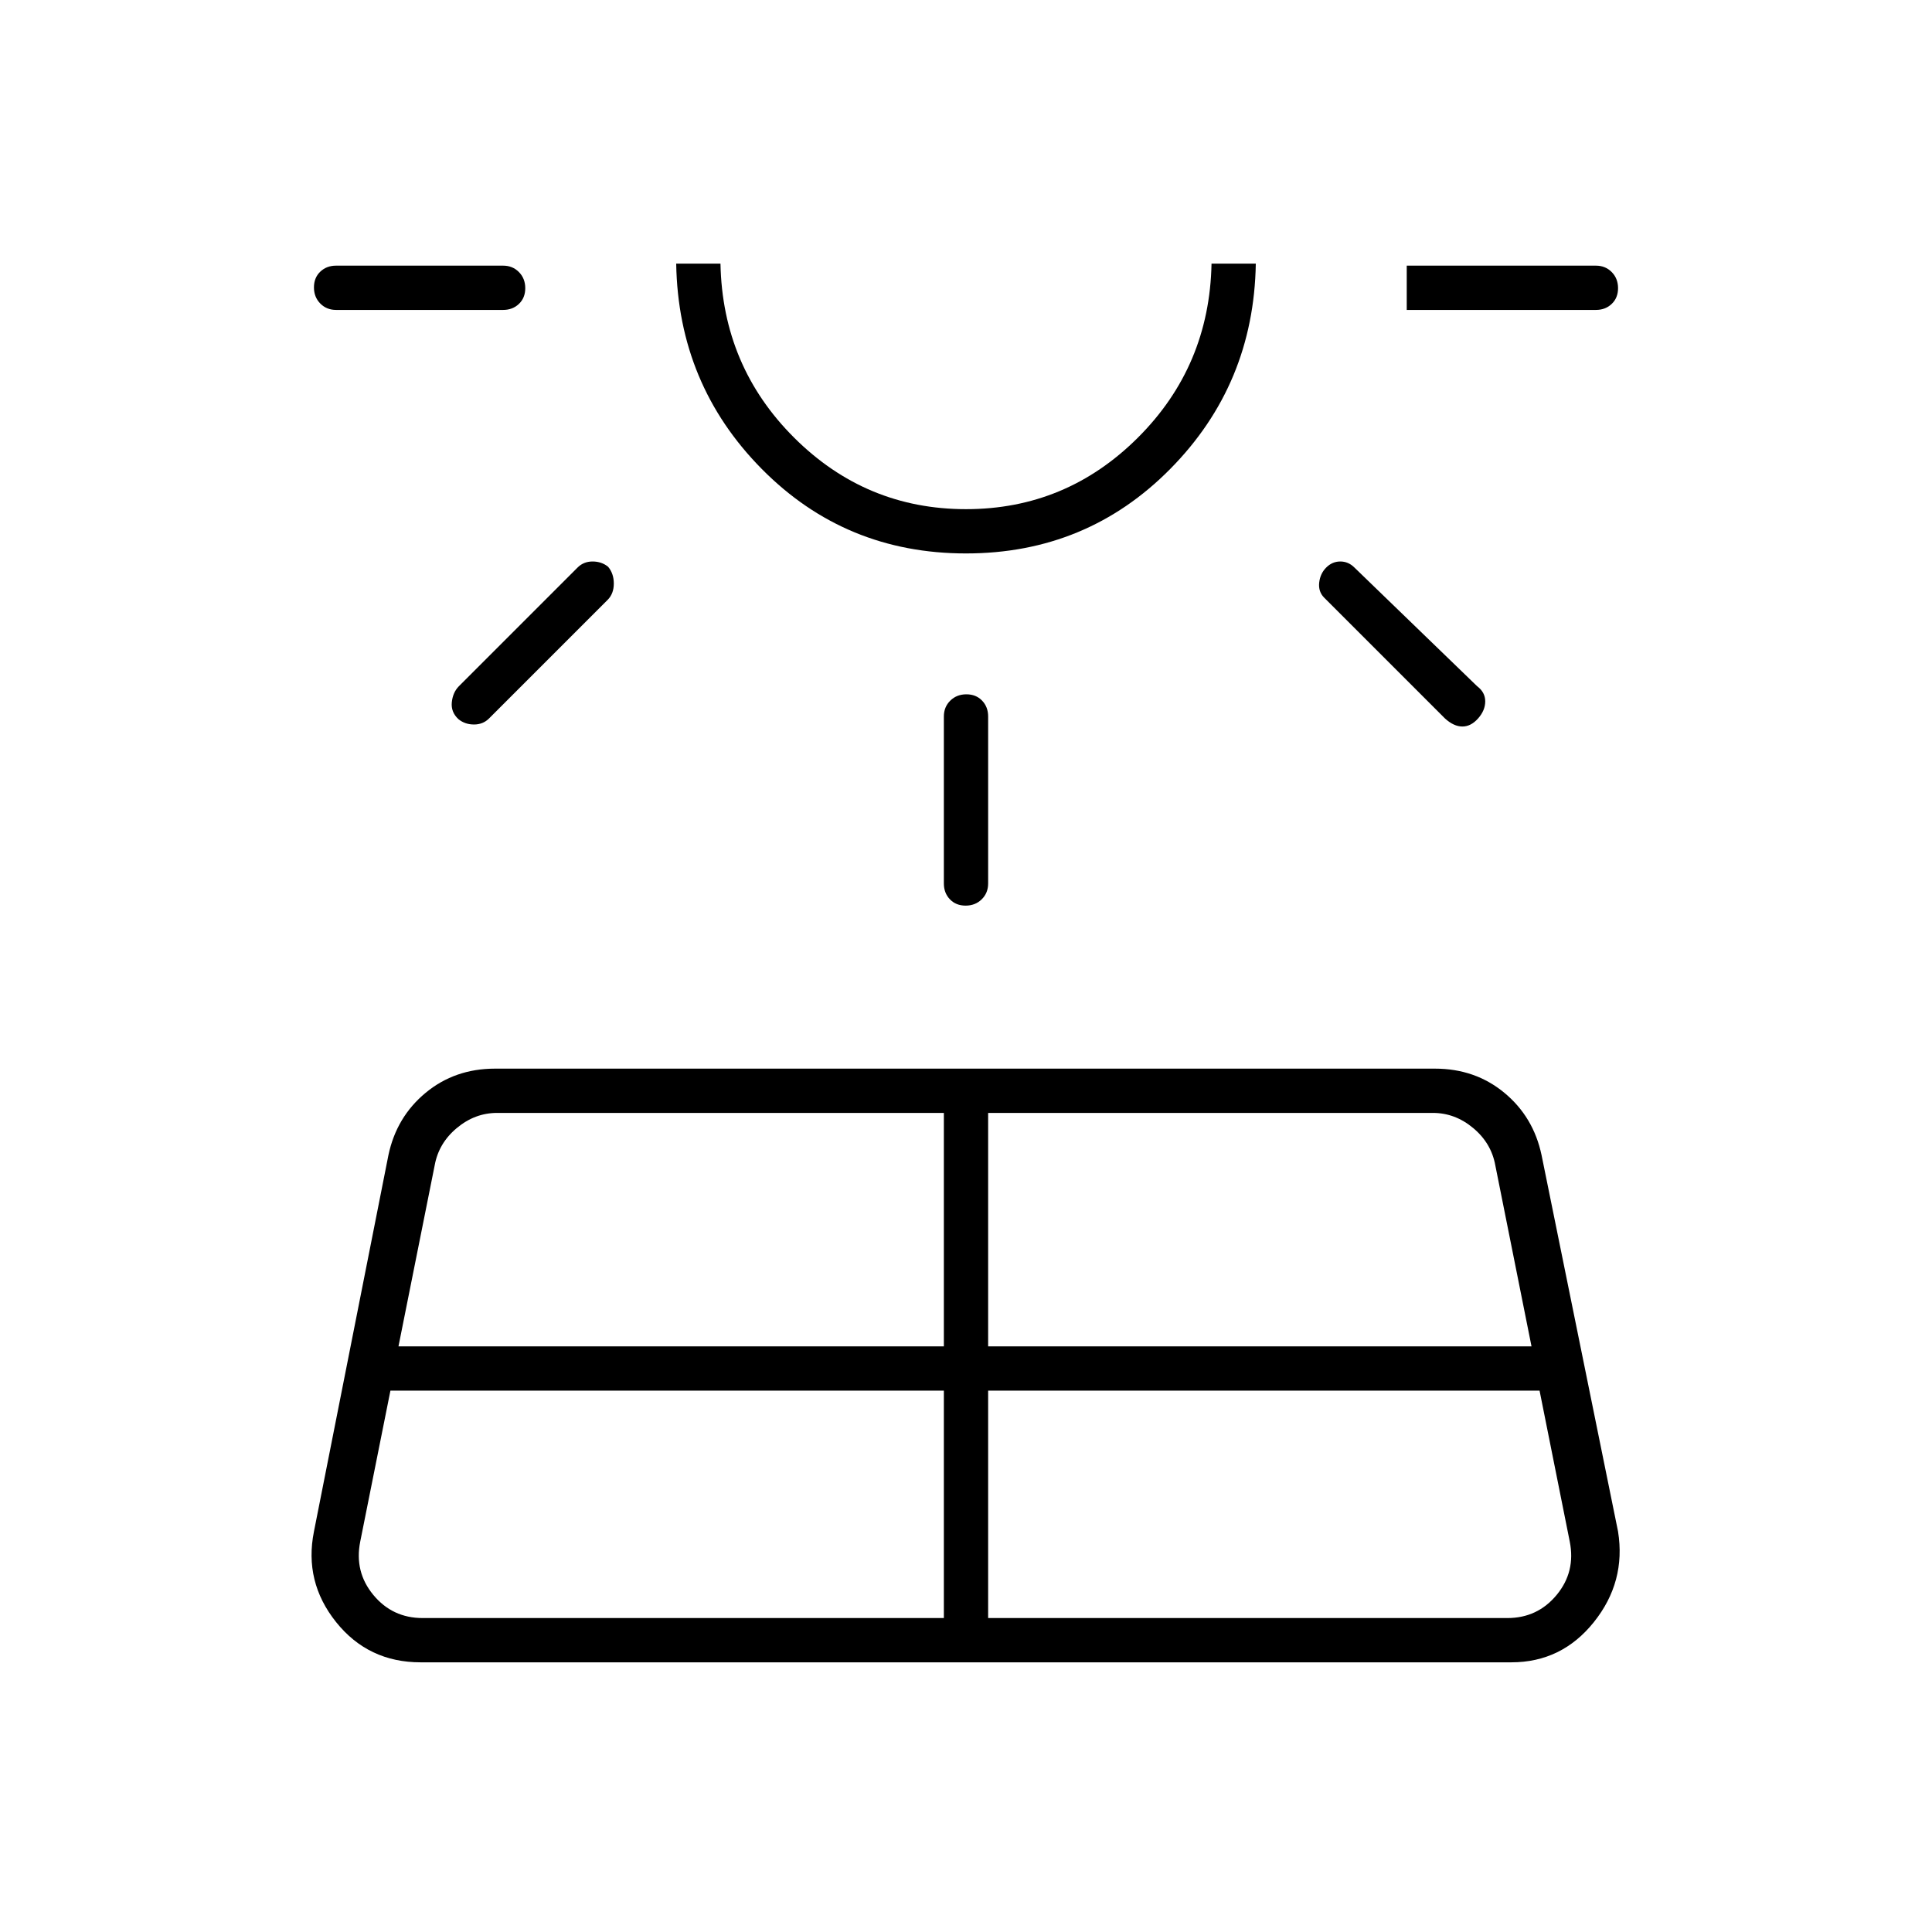 <svg xmlns="http://www.w3.org/2000/svg" width="48" height="48" viewBox="0 -960 960 960"><path d="M167-806q-4.725 0-7.863-3.193-3.137-3.193-3.137-8t3.137-7.807q3.138-3 7.863-3h83q4.725 0 7.862 3.193 3.138 3.193 3.138 8T257.862-809q-3.137 3-7.862 3h-83Zm27 537-15 75q-3 15 6.5 26.5T210-156h259v-113H194Zm34-350 59-59q3-3 7.458-3t7.7 2.609Q305-675 305-670.033q0 4.966-3 8.033l-59 59q-3 3-7.458 3t-7.7-2.609q-3.842-3.524-3.342-8.424.5-4.9 3.5-7.967Zm-30 328h271v-116H247q-11 0-20 7.5T216-381l-18 90Zm282-394q-60 0-101.5-42T336-829h22q1 51 36.625 86.5T480-707q49.75 0 85.375-35.5T602-829h22q-1 60-42.5 102T480-685Zm0-144Zm-11 308v-83q0-4.725 3.193-7.862 3.193-3.138 8-3.138t7.807 3.138q3 3.137 3 7.862v83q0 4.725-3.193 7.862-3.193 3.138-8 3.138T472-513.138q-3-3.137-3-7.862Zm22 365h258q15 0 24.5-11.5T780-194l-15-75H491v113Zm0-135h270l-18-90q-2-11-11-18.5t-20-7.5H491v116Zm227-312-60-60q-3-3-2.5-7.5t3.5-7.5q3-3 7-3t7 3l61 59q4 3 4 7.5t-3.553 8.5q-3.552 4-7.8 4-4.247 0-8.647-4Zm75-203h-94v-22h94q4.725 0 7.862 3.193 3.138 3.193 3.138 8T800.862-809q-3.137 3-7.862 3ZM156-199l37-187q4-19 18.5-31t34.5-12h467q20 0 34.5 12t18.5 31l38 187q4 25-12 45t-41 20H209q-26 0-42-20t-11-45Z"/></svg>